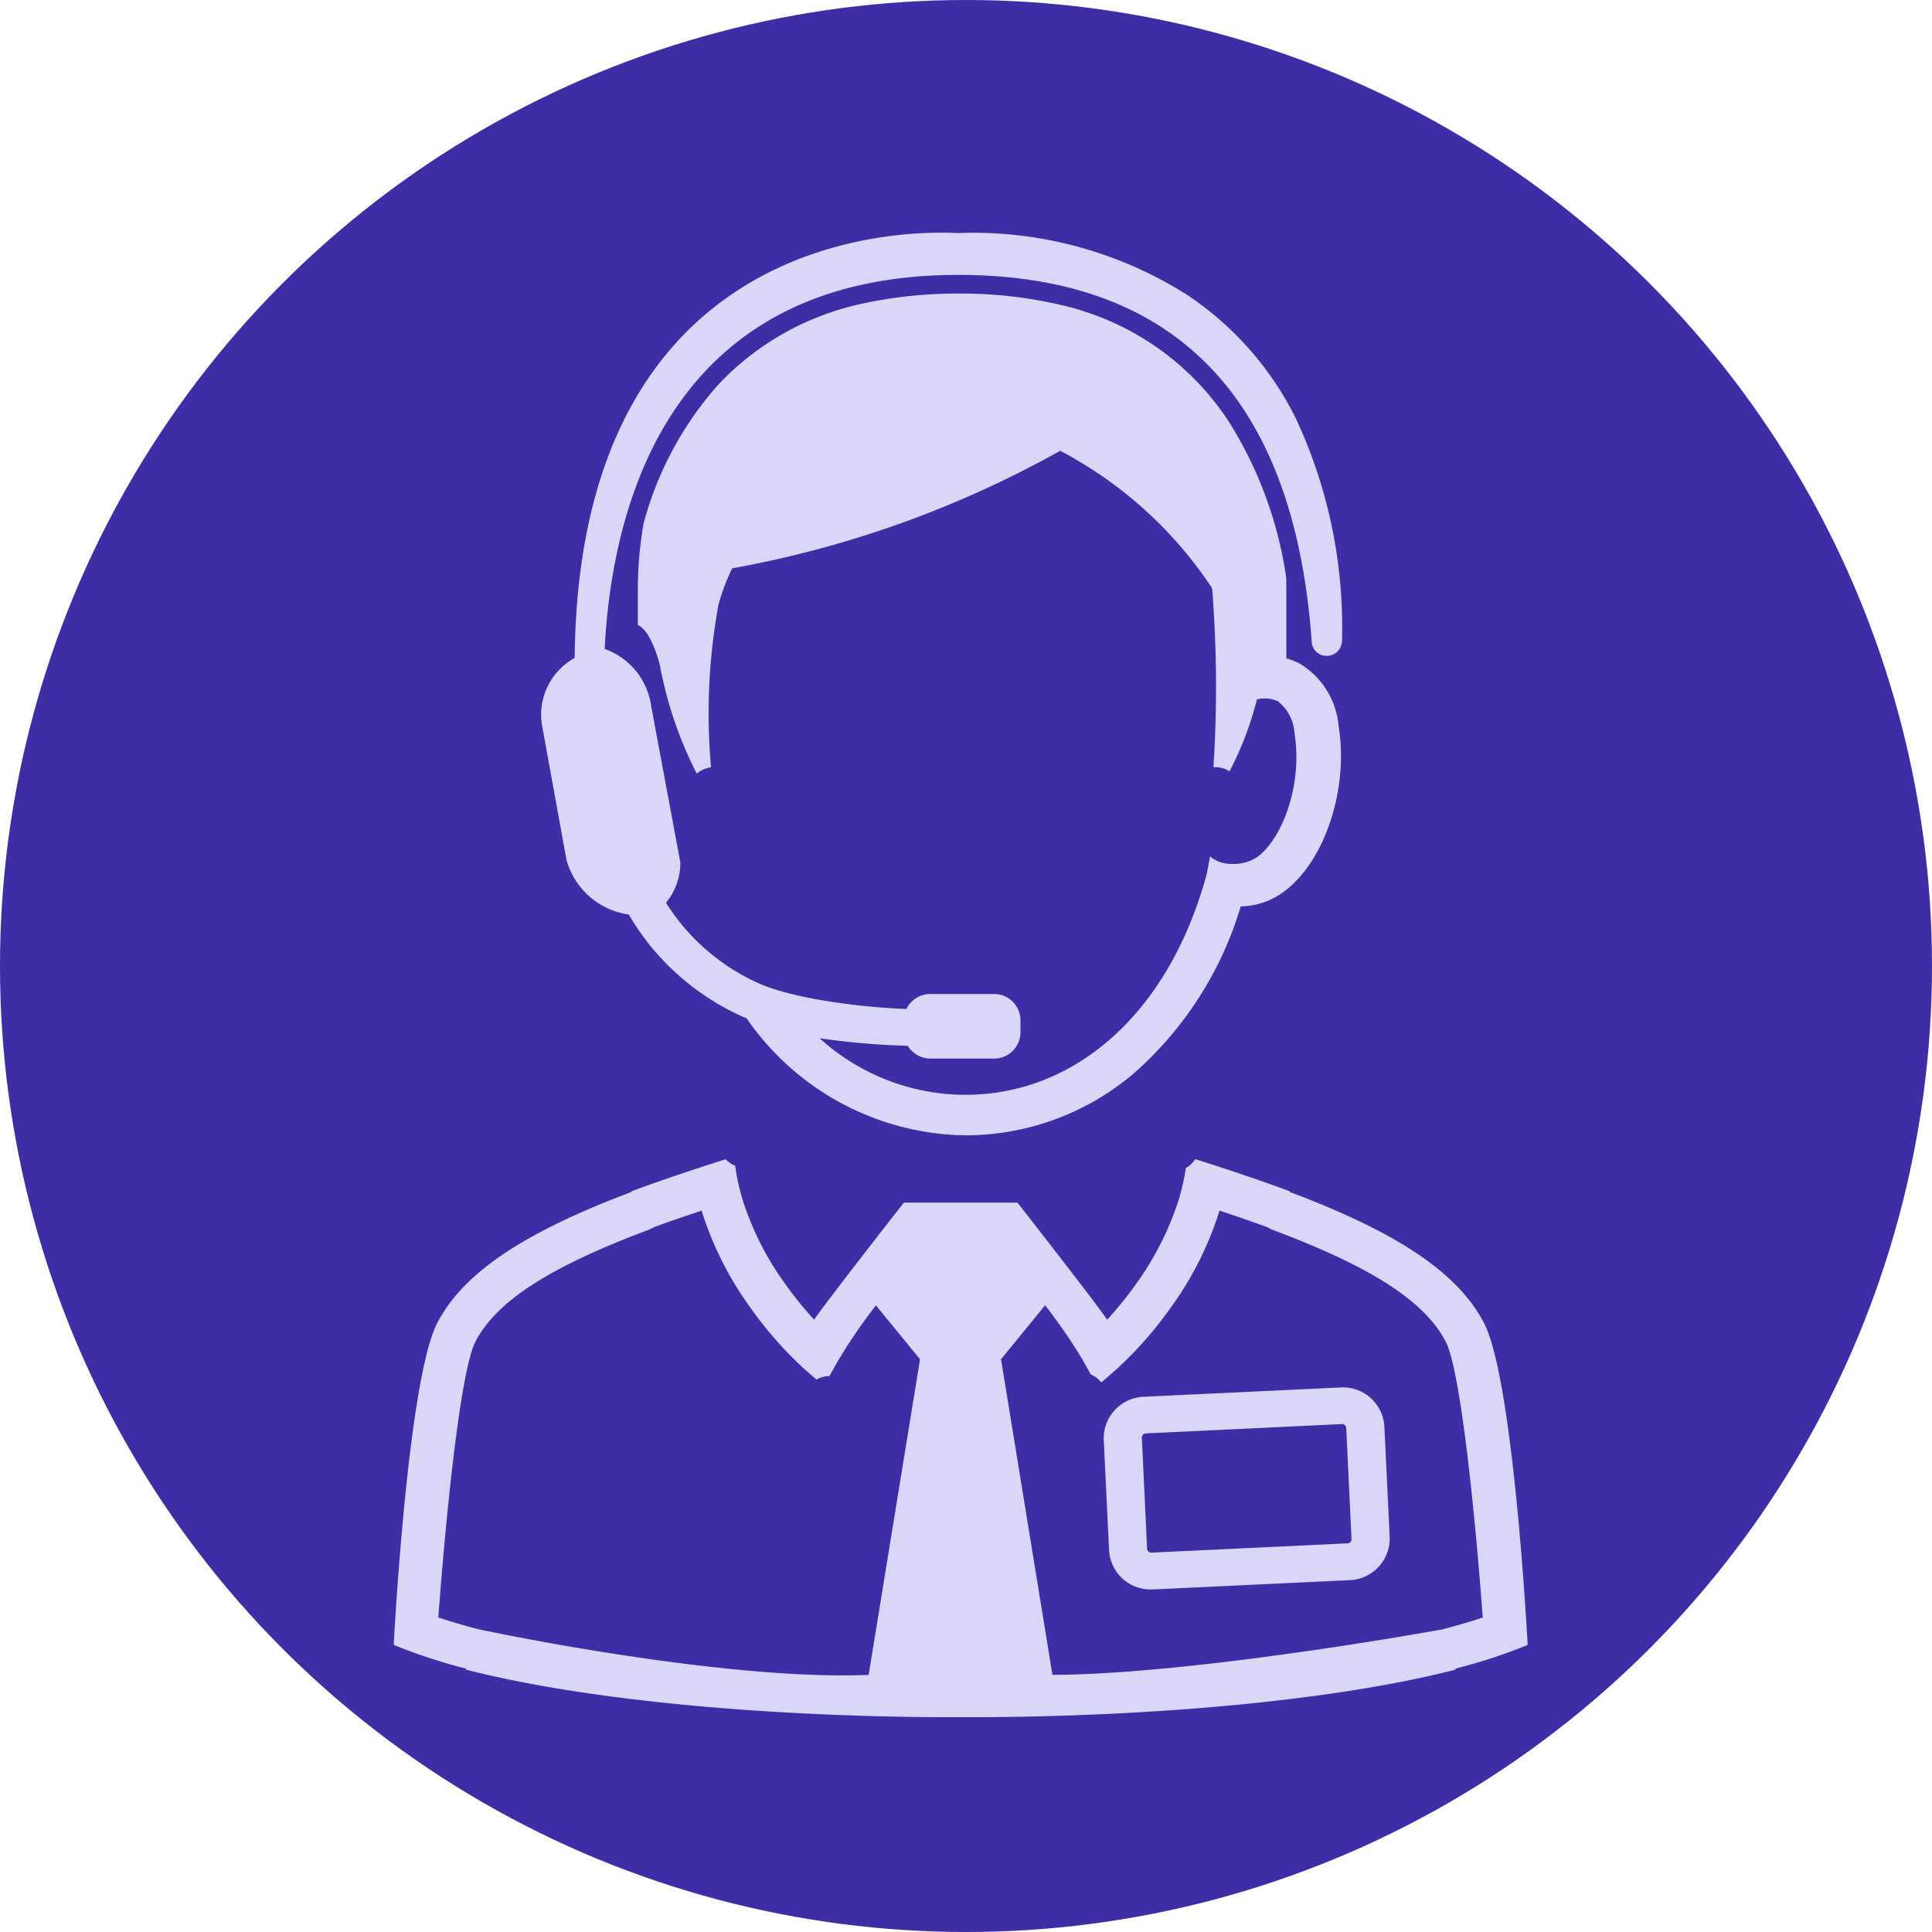 <svg xmlns="http://www.w3.org/2000/svg" width="108" height="108" viewBox="0 0 108 108">
  <g id="Grupo_107624" data-name="Grupo 107624" transform="translate(-746 -1569)">
    <circle id="Elipse_5074" data-name="Elipse 5074" cx="54" cy="54" r="54" transform="translate(746 1569)" fill="#3e2ea6"/>
    <g id="Grupo_107427" data-name="Grupo 107427" transform="translate(142.558 972.989)">
      <g id="Grupo_107426" data-name="Grupo 107426" transform="translate(625.442 609.011)">
        <path id="Trazado_149891" data-name="Trazado 149891" d="M688.836,676.733l0-.069c-.034-.6-.808-14.8-2.438-17.931-1.453-2.786-4.795-5.044-10.841-7.315l0-.005-.015-.041-.041-.015c-1.025-.379-2.158-.775-3.462-1.207-.58-.19-1.153-.378-1.707-.552l-.069-.022-.041.056a1.549,1.549,0,0,1-.455.419l-.038.024-.008.045a12.035,12.035,0,0,1-.451,1.92,16.877,16.877,0,0,1-2.335,4.533,20.383,20.383,0,0,1-1.6,1.975c-.789-1.14-4.809-6.277-4.985-6.5l-.029-.04h-6.355l-.029.04c-.178.225-4.2,5.363-4.985,6.5a20.914,20.914,0,0,1-1.728-2.154,16.453,16.453,0,0,1-2.208-4.357,12.033,12.033,0,0,1-.471-2.04l-.005-.054-.05-.02a1.543,1.543,0,0,1-.442-.3l-.042-.04-.056.017c-.541.17-1.1.35-1.7.55-1.244.41-2.411.816-3.464,1.207l-.041.015-.015.043v0c-6.047,2.274-9.392,4.529-10.842,7.315-1.631,3.13-2.4,17.327-2.435,17.931l0,.069.063.026a30.559,30.559,0,0,0,3.983,1.3l-.005.059.079.019c6.263,1.594,15.757,2.552,26.046,2.635.1,0,.2,0,.295,0h2.471c.1,0,.2,0,.295,0,10.29-.083,19.785-1.042,26.045-2.635l.082-.019-.005-.059a30.8,30.8,0,0,0,3.985-1.3Zm-33.963-15.971L652,678.406c-.453.019-.931.028-1.43.028h0c-8.33,0-20.273-2.554-20.376-2.579-.824-.213-1.579-.434-2.249-.659.484-6.474,1.281-13.9,2.079-15.429,1.168-2.244,4.131-4.16,9.609-6.215a2.478,2.478,0,0,0,.364-.174c.732-.268,1.581-.563,2.666-.924a18.759,18.759,0,0,0,2.722,5.417,21.448,21.448,0,0,0,2.97,3.389l.73.637.056-.029a1.449,1.449,0,0,1,.613-.166l.054,0,.407-.73a30.91,30.91,0,0,1,2.191-3.222ZM686.33,675.2c-.659.22-1.415.442-2.246.659-.106.026-13.858,2.521-21.809,2.545L659.4,660.761l2.468-3.02c.612.8,1.082,1.474,1.37,1.908s.494.764.619.973c.069.115.121.2.153.262l.04.068.352.628.015.029.027.01a1.585,1.585,0,0,1,.5.369l.063.07.905-.788.01-.011a21.585,21.585,0,0,0,2.97-3.389,18.757,18.757,0,0,0,2.722-5.419c1.025.341,1.9.649,2.685.932a2.008,2.008,0,0,0,.345.169c5.477,2.054,8.436,3.971,9.61,6.215C685.05,661.293,685.846,668.722,686.33,675.2Z" transform="translate(-625.442 -597.779)" fill="#dad6f7"/>
        <path id="Trazado_149892" data-name="Trazado 149892" d="M633.328,644.107a4.242,4.242,0,0,0,3.482,3.03,13.853,13.853,0,0,0,1.332,1.908,14.115,14.115,0,0,0,4.94,3.76c.066.031.138.06.209.086.033.014.068.027.1.042a15.088,15.088,0,0,0,12.219,6.543,14.532,14.532,0,0,0,9.418-3.457,20.024,20.024,0,0,0,5.986-9.344h.033a4.1,4.1,0,0,0,2.413-.848c2.263-1.687,3.593-5.733,3.025-9.211a4.51,4.51,0,0,0-2.209-3.527,3.78,3.78,0,0,0-.713-.274v-4.032c0-.158,0-.318-.009-.476v-.013a22.4,22.4,0,0,0-3.242-8.767,15.192,15.192,0,0,0-7.845-6.042c-.069-.022-.142-.045-.209-.068-.171-.056-.352-.116-.535-.167a24.522,24.522,0,0,0-6.379-.83h-.04a25.6,25.6,0,0,0-5.21.512c-.049.012-.1.02-.151.032s-.1.02-.152.033c-.245.056-.483.116-.664.165a15.433,15.433,0,0,0-7.327,4.359,19.078,19.078,0,0,0-4.175,7.78v.01a21.625,21.625,0,0,0-.314,3.472v2.167l.052.028c.748.393,1.173,2.2,1.179,2.219a22.246,22.246,0,0,0,2.011,5.961l.055.094.087-.065a1.532,1.532,0,0,1,.619-.269l.087-.014-.006-.088a33.74,33.74,0,0,1,.424-9.006,11.472,11.472,0,0,1,.766-2.029,59.02,59.02,0,0,0,18.336-6.57,22.986,22.986,0,0,1,8.493,7.683,70,70,0,0,1,.08,9.9l0,.1h.1a1.5,1.5,0,0,1,.706.185l.083.047.047-.086a18.052,18.052,0,0,0,1.488-3.933,1.807,1.807,0,0,1,1.164.1,2.451,2.451,0,0,1,.936,1.784c.471,2.9-.7,5.925-2.083,6.93a2.367,2.367,0,0,1-1.356.383,1.91,1.91,0,0,1-1.156-.321l-.126-.1-.185.986a23.327,23.327,0,0,1-.772,2.356c-2.412,6.254-7.166,9.987-12.724,9.987a12.157,12.157,0,0,1-8.144-3.162,41.4,41.4,0,0,0,4.925.421,1.5,1.5,0,0,0,1.287.715H657.2a1.473,1.473,0,0,0,1.5-1.44v-.727a1.473,1.473,0,0,0-1.5-1.442h-3.519a1.492,1.492,0,0,0-1.359.836c-2.779-.1-6.506-.623-8.309-1.459a11.81,11.81,0,0,1-5.128-4.479,3.485,3.485,0,0,0,.8-2.255v-.008l-1.623-8.7a3.971,3.971,0,0,0-2.606-3.225c.4-7.846,3.5-20.909,19.765-20.909h.121c12.054.047,18.662,6.936,19.636,20.466v.014a.831.831,0,0,0,.844.816.844.844,0,0,0,.83-.678l.021.005v-.124a27.589,27.589,0,0,0-2.6-12.519,17.786,17.786,0,0,0-6.065-6.868,22.385,22.385,0,0,0-11.968-3.468c-.365,0-.631.011-.792.022-.208-.014-.548-.027-.983-.027-4.756,0-20.279,1.716-20.485,23.774a3.621,3.621,0,0,0-1.827,3.76Z" transform="translate(-623.655 -609.011)" fill="#dad6f7"/>
        <path id="Trazado_149893" data-name="Trazado 149893" d="M672.22,661.733a2.319,2.319,0,0,0-2.475-2.16l-10.951.518a2.329,2.329,0,0,0-2.261,2.388l.3,6.216a2.318,2.318,0,0,0,2.357,2.167q.061,0,.119,0l10.949-.518a2.331,2.331,0,0,0,2.261-2.39Zm-1.835,6.319a.216.216,0,0,1-.06.16.255.255,0,0,1-.168.075l-10.947.517-.013,0a.232.232,0,0,1-.239-.213l-.294-6.216a.215.215,0,0,1,.061-.161.241.241,0,0,1,.166-.074l10.949-.521h.013a.233.233,0,0,1,.236.213Z" transform="translate(-616.834 -595.012)" fill="#dad6f7"/>
      </g>
    </g>
  </g>
</svg>
